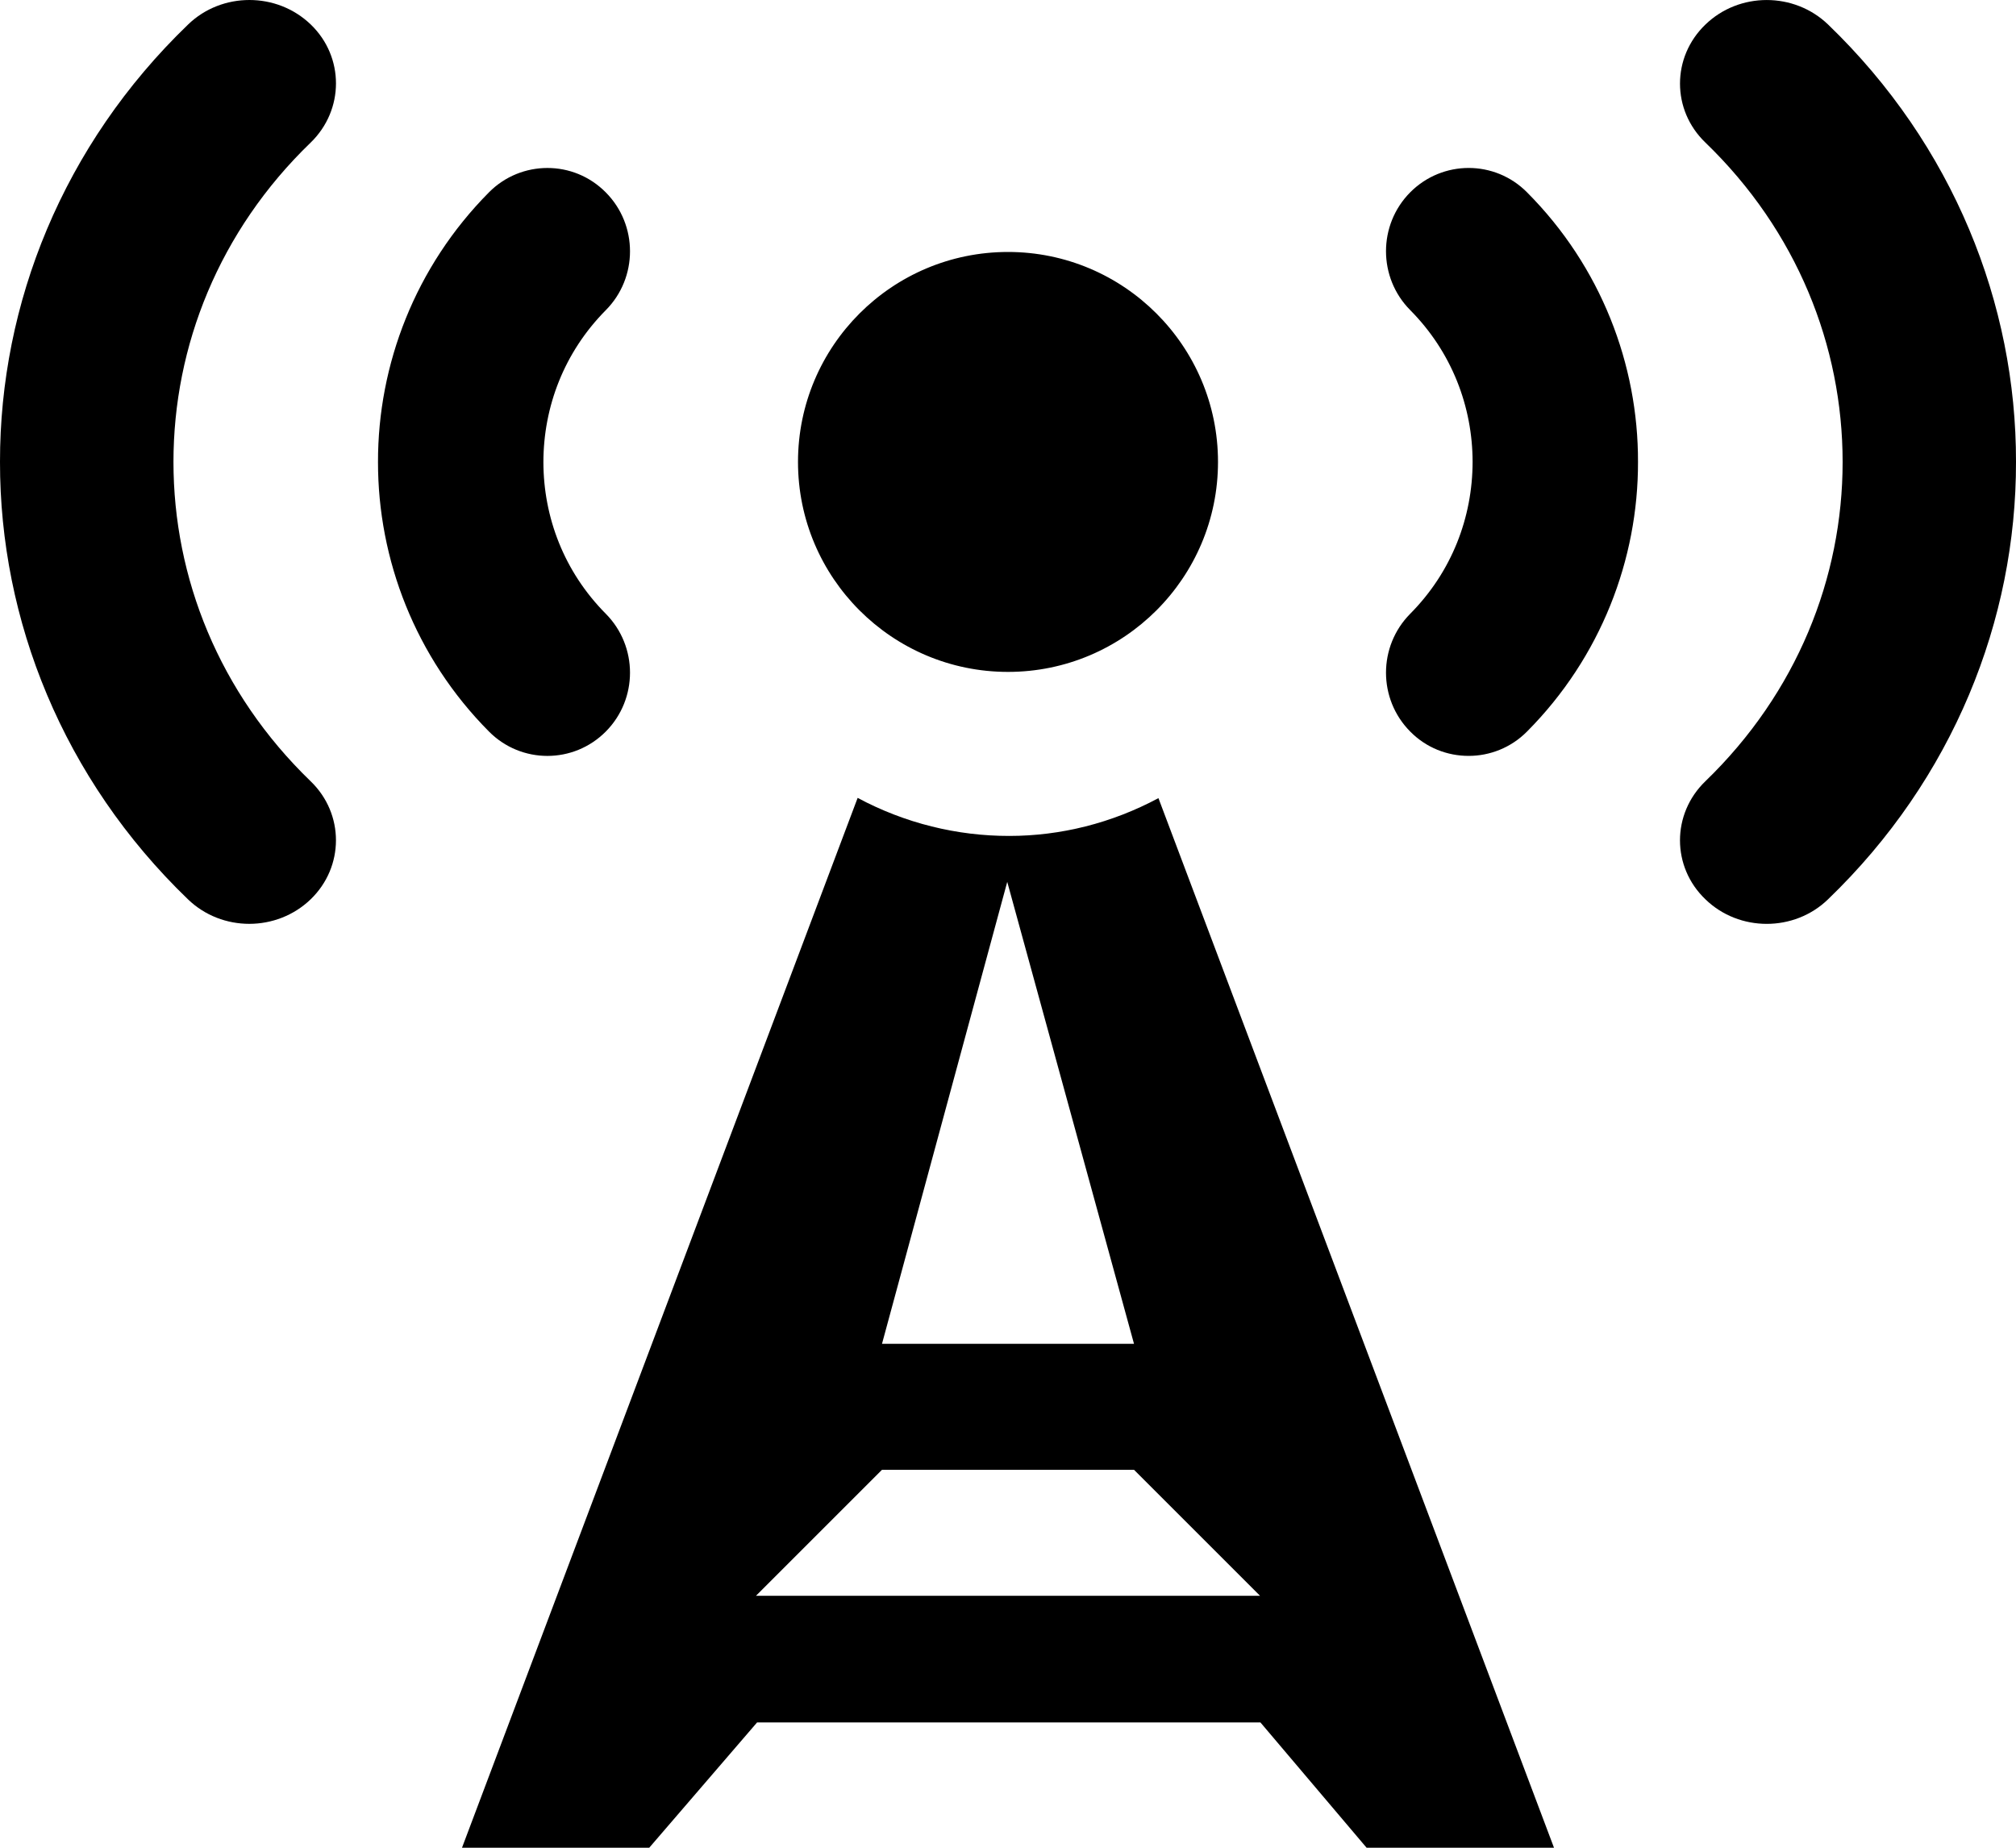 <?xml version="1.0" encoding="UTF-8" standalone="no"?>
<svg width="24px" height="22px" viewBox="0 0 24 22" version="1.1" xmlns="http://www.w3.org/2000/svg" xmlns:xlink="http://www.w3.org/1999/xlink" xmlns:sketch="http://www.bohemiancoding.com/sketch/ns">
    <!-- Generator: Sketch 3.4.2 (15855) - http://www.bohemiancoding.com/sketch -->
    <title>octicon-radio-tower</title>
    <desc>Created with Sketch.</desc>
    <defs></defs>
    <g id="Symbols" stroke="none" stroke-width="1" fill="none" fill-rule="evenodd" sketch:type="MSPage">
        <g id="Octicons" sketch:type="MSArtboardGroup" transform="translate(-992, -1058)">
            <g id="icons" sketch:type="MSLayerGroup" transform="translate(788, 613)">
                <g id="octicon-radio-tower" transform="translate(192, 432)">
                    <g id="icon-grid-copy-47"></g>
                    <path d="M19.212,21.71 C19.596,21.323 19.596,20.696 19.212,20.308 C18.715,19.807 18.47,19.159 18.469,18.502 C18.47,17.843 18.715,17.195 19.212,16.693 C19.596,16.306 19.596,15.678 19.212,15.291 C19.02,15.097 18.77,15 18.517,15 C18.266,15 18.013,15.096 17.821,15.29 C16.943,16.175 16.498,17.341 16.5,18.502 C16.499,19.66 16.943,20.826 17.821,21.71 C18.205,22.097 18.828,22.097 19.212,21.71 L19.212,21.71 Z M15.7,13.292 C15.497,13.097 15.234,13 14.969,13 C14.705,13 14.44,13.097 14.239,13.292 C12.748,14.728 11.998,16.617 12,18.5 C11.998,20.381 12.748,22.273 14.238,23.708 C14.641,24.097 15.294,24.097 15.698,23.708 C16.1,23.32 16.1,22.689 15.698,22.302 C14.608,21.249 14.065,19.879 14.065,18.5 C14.065,17.121 14.608,15.75 15.698,14.698 C16.1,14.308 16.1,13.678 15.7,13.292 L15.7,13.292 Z M24,21 C25.379,21 26.5,19.88 26.5,18.5 C26.5,17.12 25.379,16 24,16 C22.62,16 21.5,17.12 21.5,18.5 C21.5,19.88 22.62,21 24,21 L24,21 Z M33.763,13.292 C33.359,12.903 32.705,12.903 32.303,13.292 C31.899,13.68 31.899,14.311 32.303,14.698 C33.393,15.75 33.936,17.121 33.936,18.501 C33.936,19.879 33.391,21.25 32.302,22.302 C31.899,22.691 31.899,23.322 32.303,23.708 C32.504,23.903 32.768,24 33.033,24 C33.296,24 33.561,23.903 33.762,23.708 C35.253,22.273 36.003,20.381 36,18.499 C36.003,16.619 35.253,14.727 33.763,13.292 L33.763,13.292 Z M24.015,22.953 L24.015,22.953 C23.395,22.954 22.773,22.802 22.21,22.5 L17.5,35 L19.729,35 L21.013,33.508 L27.005,33.508 L28.269,35 L30.5,35 L25.791,22.503 C25.235,22.801 24.626,22.953 24.015,22.953 L24.015,22.953 Z M23.991,23.5 L25.5,29 L22.5,29 L23.991,23.5 L23.991,23.5 Z M21,32 L22.5,30.5 L25.5,30.5 L27,32 L21,32 L21,32 Z M28.788,15.29 C28.404,15.677 28.404,16.305 28.788,16.692 C29.285,17.193 29.53,17.844 29.531,18.499 C29.53,19.158 29.285,19.807 28.788,20.308 C28.404,20.696 28.404,21.323 28.788,21.71 C28.979,21.904 29.23,22 29.484,22 C29.734,22 29.987,21.904 30.179,21.71 C31.058,20.826 31.503,19.658 31.5,18.499 C31.503,17.341 31.06,16.174 30.179,15.29 C29.796,14.903 29.173,14.903 28.788,15.29 L28.788,15.29 Z" id="Shape" fill="#000000" sketch:type="MSShapeGroup"></path>
                </g>
            </g>
        </g>
    </g>
</svg>